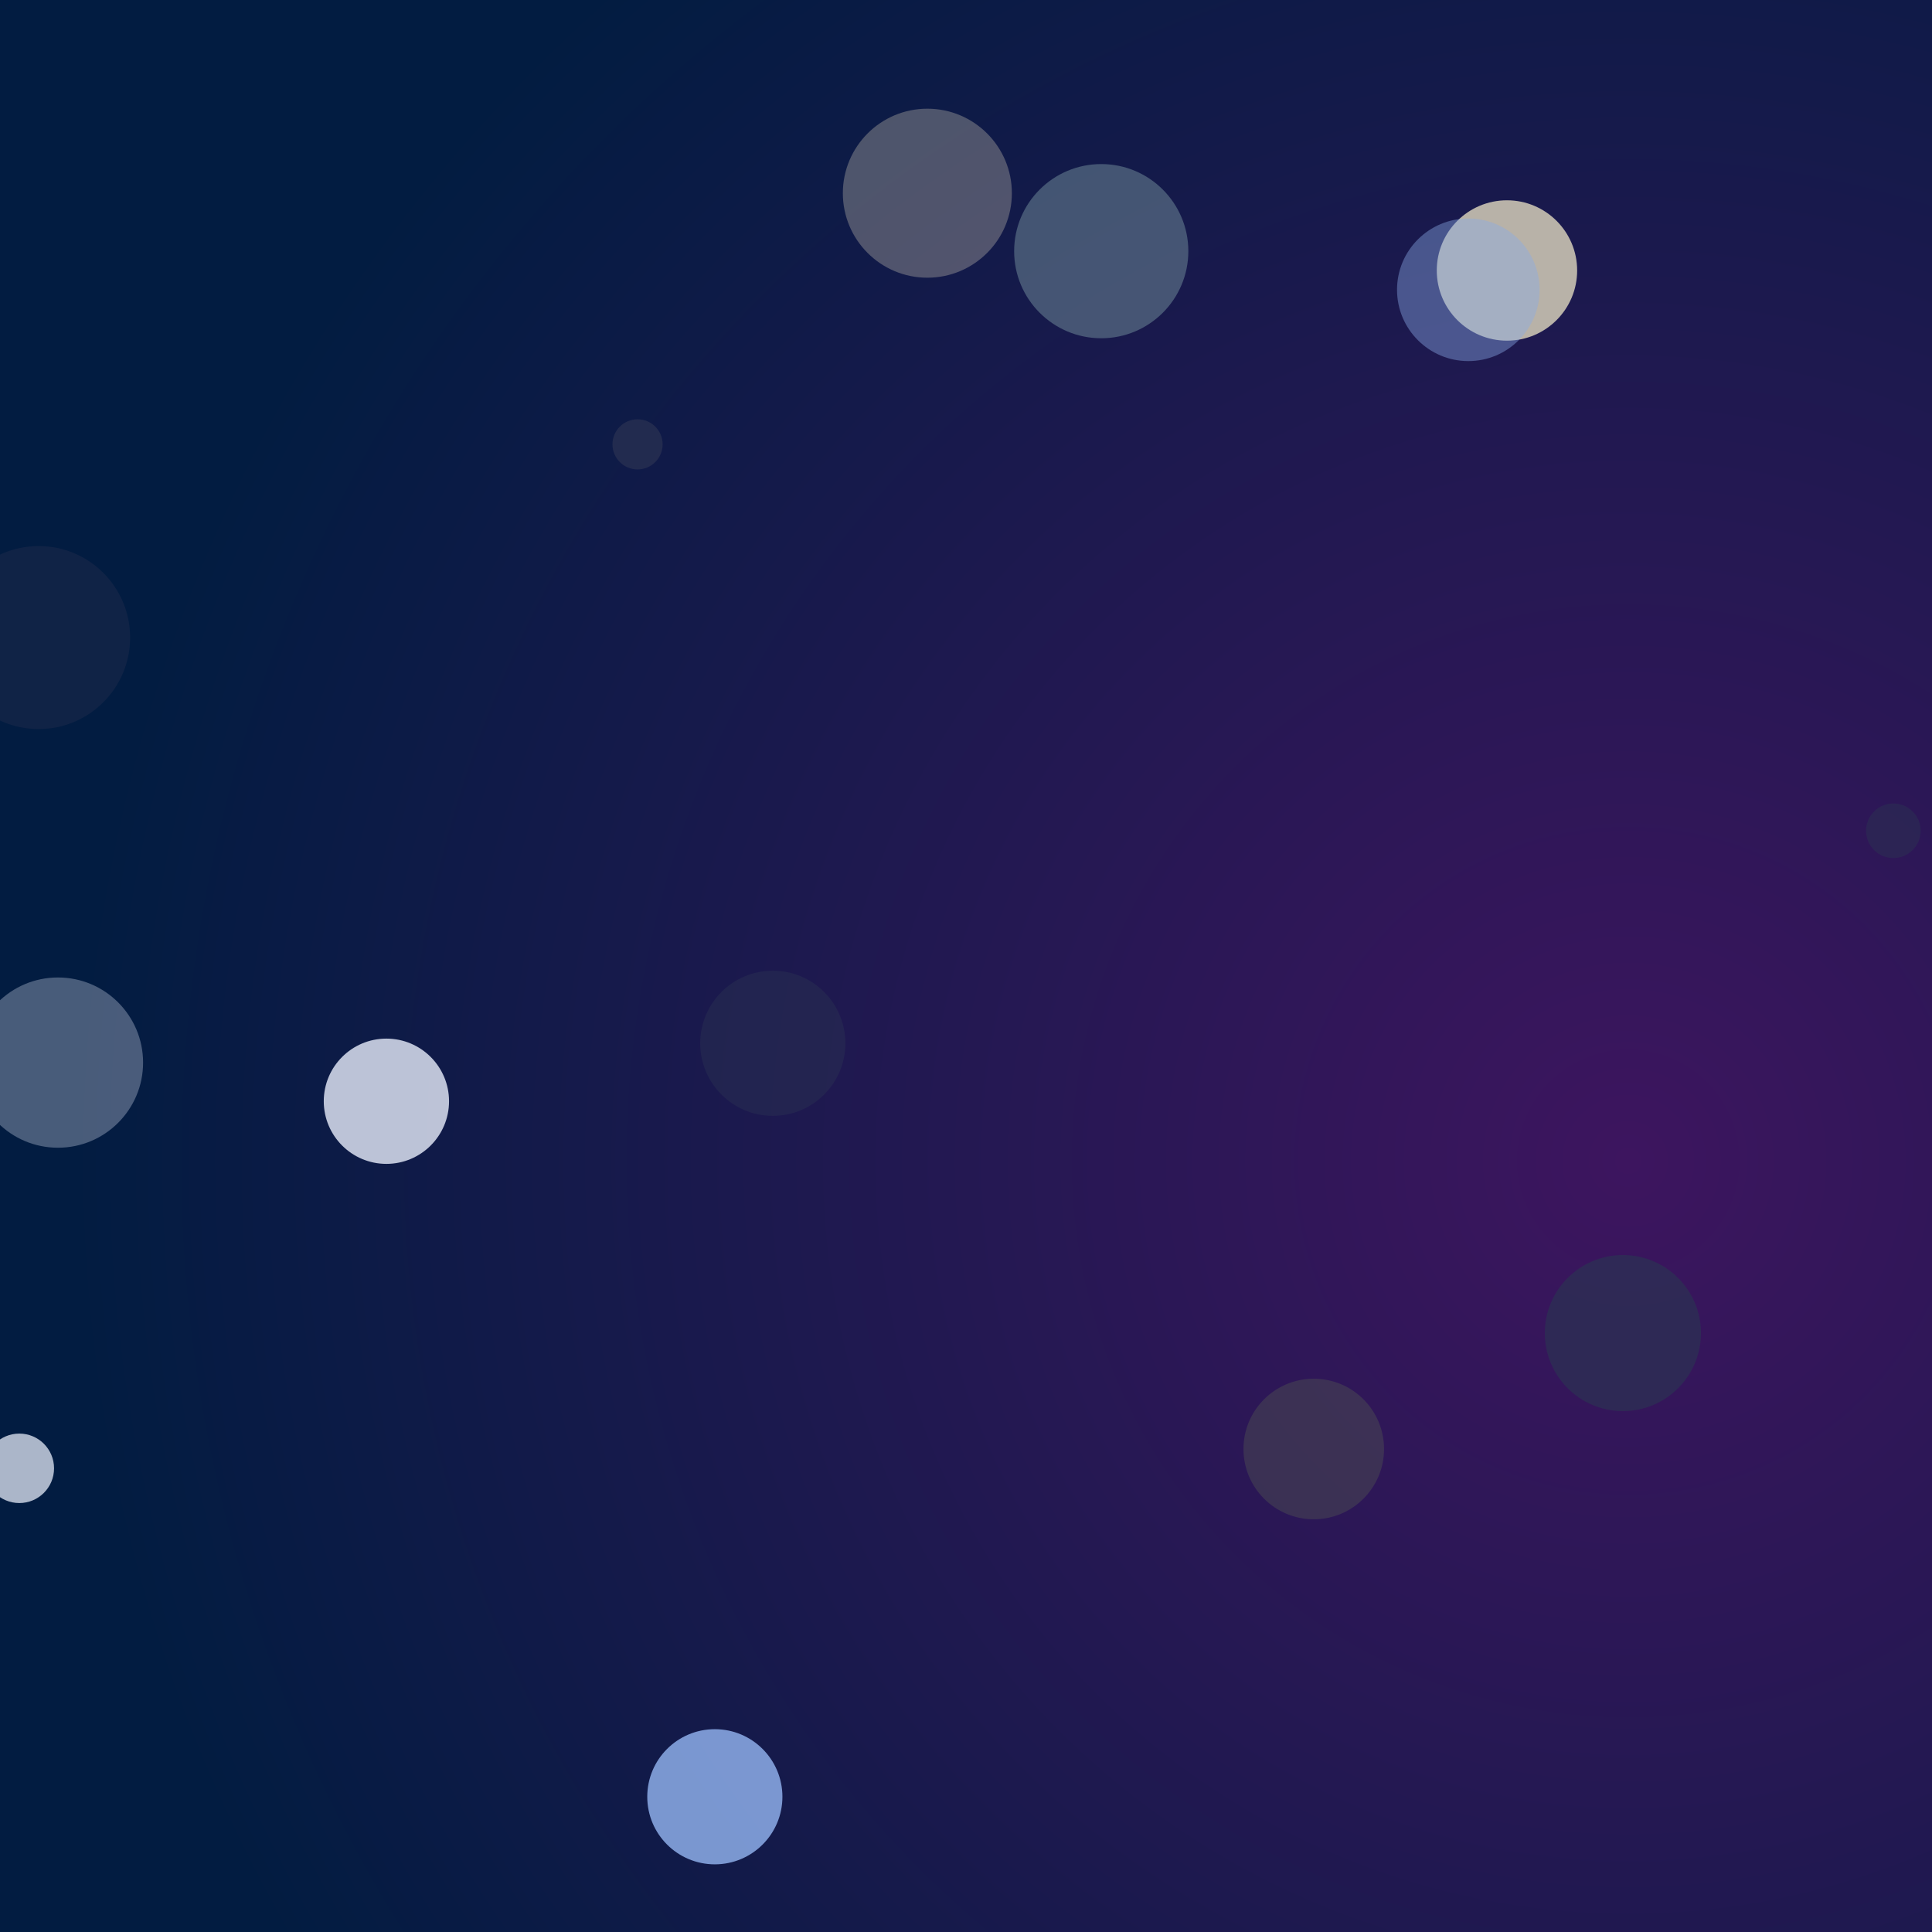 <svg width="150" height="150" viewBox="0 0 100 100" xmlns="http://www.w3.org/2000/svg">
    <defs>
      <radialGradient id="backgroundGrad" cx="84%" cy="60%" r="80%">
        
    <stop offset="0%" style="stop-color:#3D155F;" />
    <stop offset="100%" style="stop-color:#021c41;" />
  
      </radialGradient>
    </defs>
    <rect width="100" height="100" fill="url(#backgroundGrad)"/>
    <circle cx="2" cy="33" r="4.735" fill="#2B3252" fill-opacity="0.352" /><circle cx="3" cy="55" r="4.406" fill="#dfe5f3" fill-opacity="0.32" /><circle cx="40" cy="54" r="3.757" fill="#2B3252" fill-opacity="0.45" /><circle cx="84" cy="69" r="4.04" fill="#2B3252" fill-opacity="0.682" /><circle cx="57" cy="13" r="4.508" fill="#819fa7" fill-opacity="0.445" /><circle cx="68" cy="75" r="3.638" fill="#4D4C53" fill-opacity="0.491" /><circle cx="1" cy="76" r="1.798" fill="#dfe5f3" fill-opacity="0.766" /><circle cx="98" cy="43" r="1.413" fill="#2B3252" fill-opacity="0.515" /><circle cx="48" cy="10" r="4.374" fill="#CDC6B4" fill-opacity="0.34" /><circle cx="33" cy="23" r="1.298" fill="#2B3252" fill-opacity="0.705" /><circle cx="20" cy="57" r="3.242" fill="#dfe5f3" fill-opacity="0.835" /><circle cx="37" cy="93" r="3.498" fill="#8AAAE5" fill-opacity="0.868" /><circle cx="78" cy="14" r="3.633" fill="#CDC6B4" fill-opacity="0.881" /><circle cx="76" cy="15" r="3.69" fill="#8AAAE5" fill-opacity="0.422" />
  </svg>